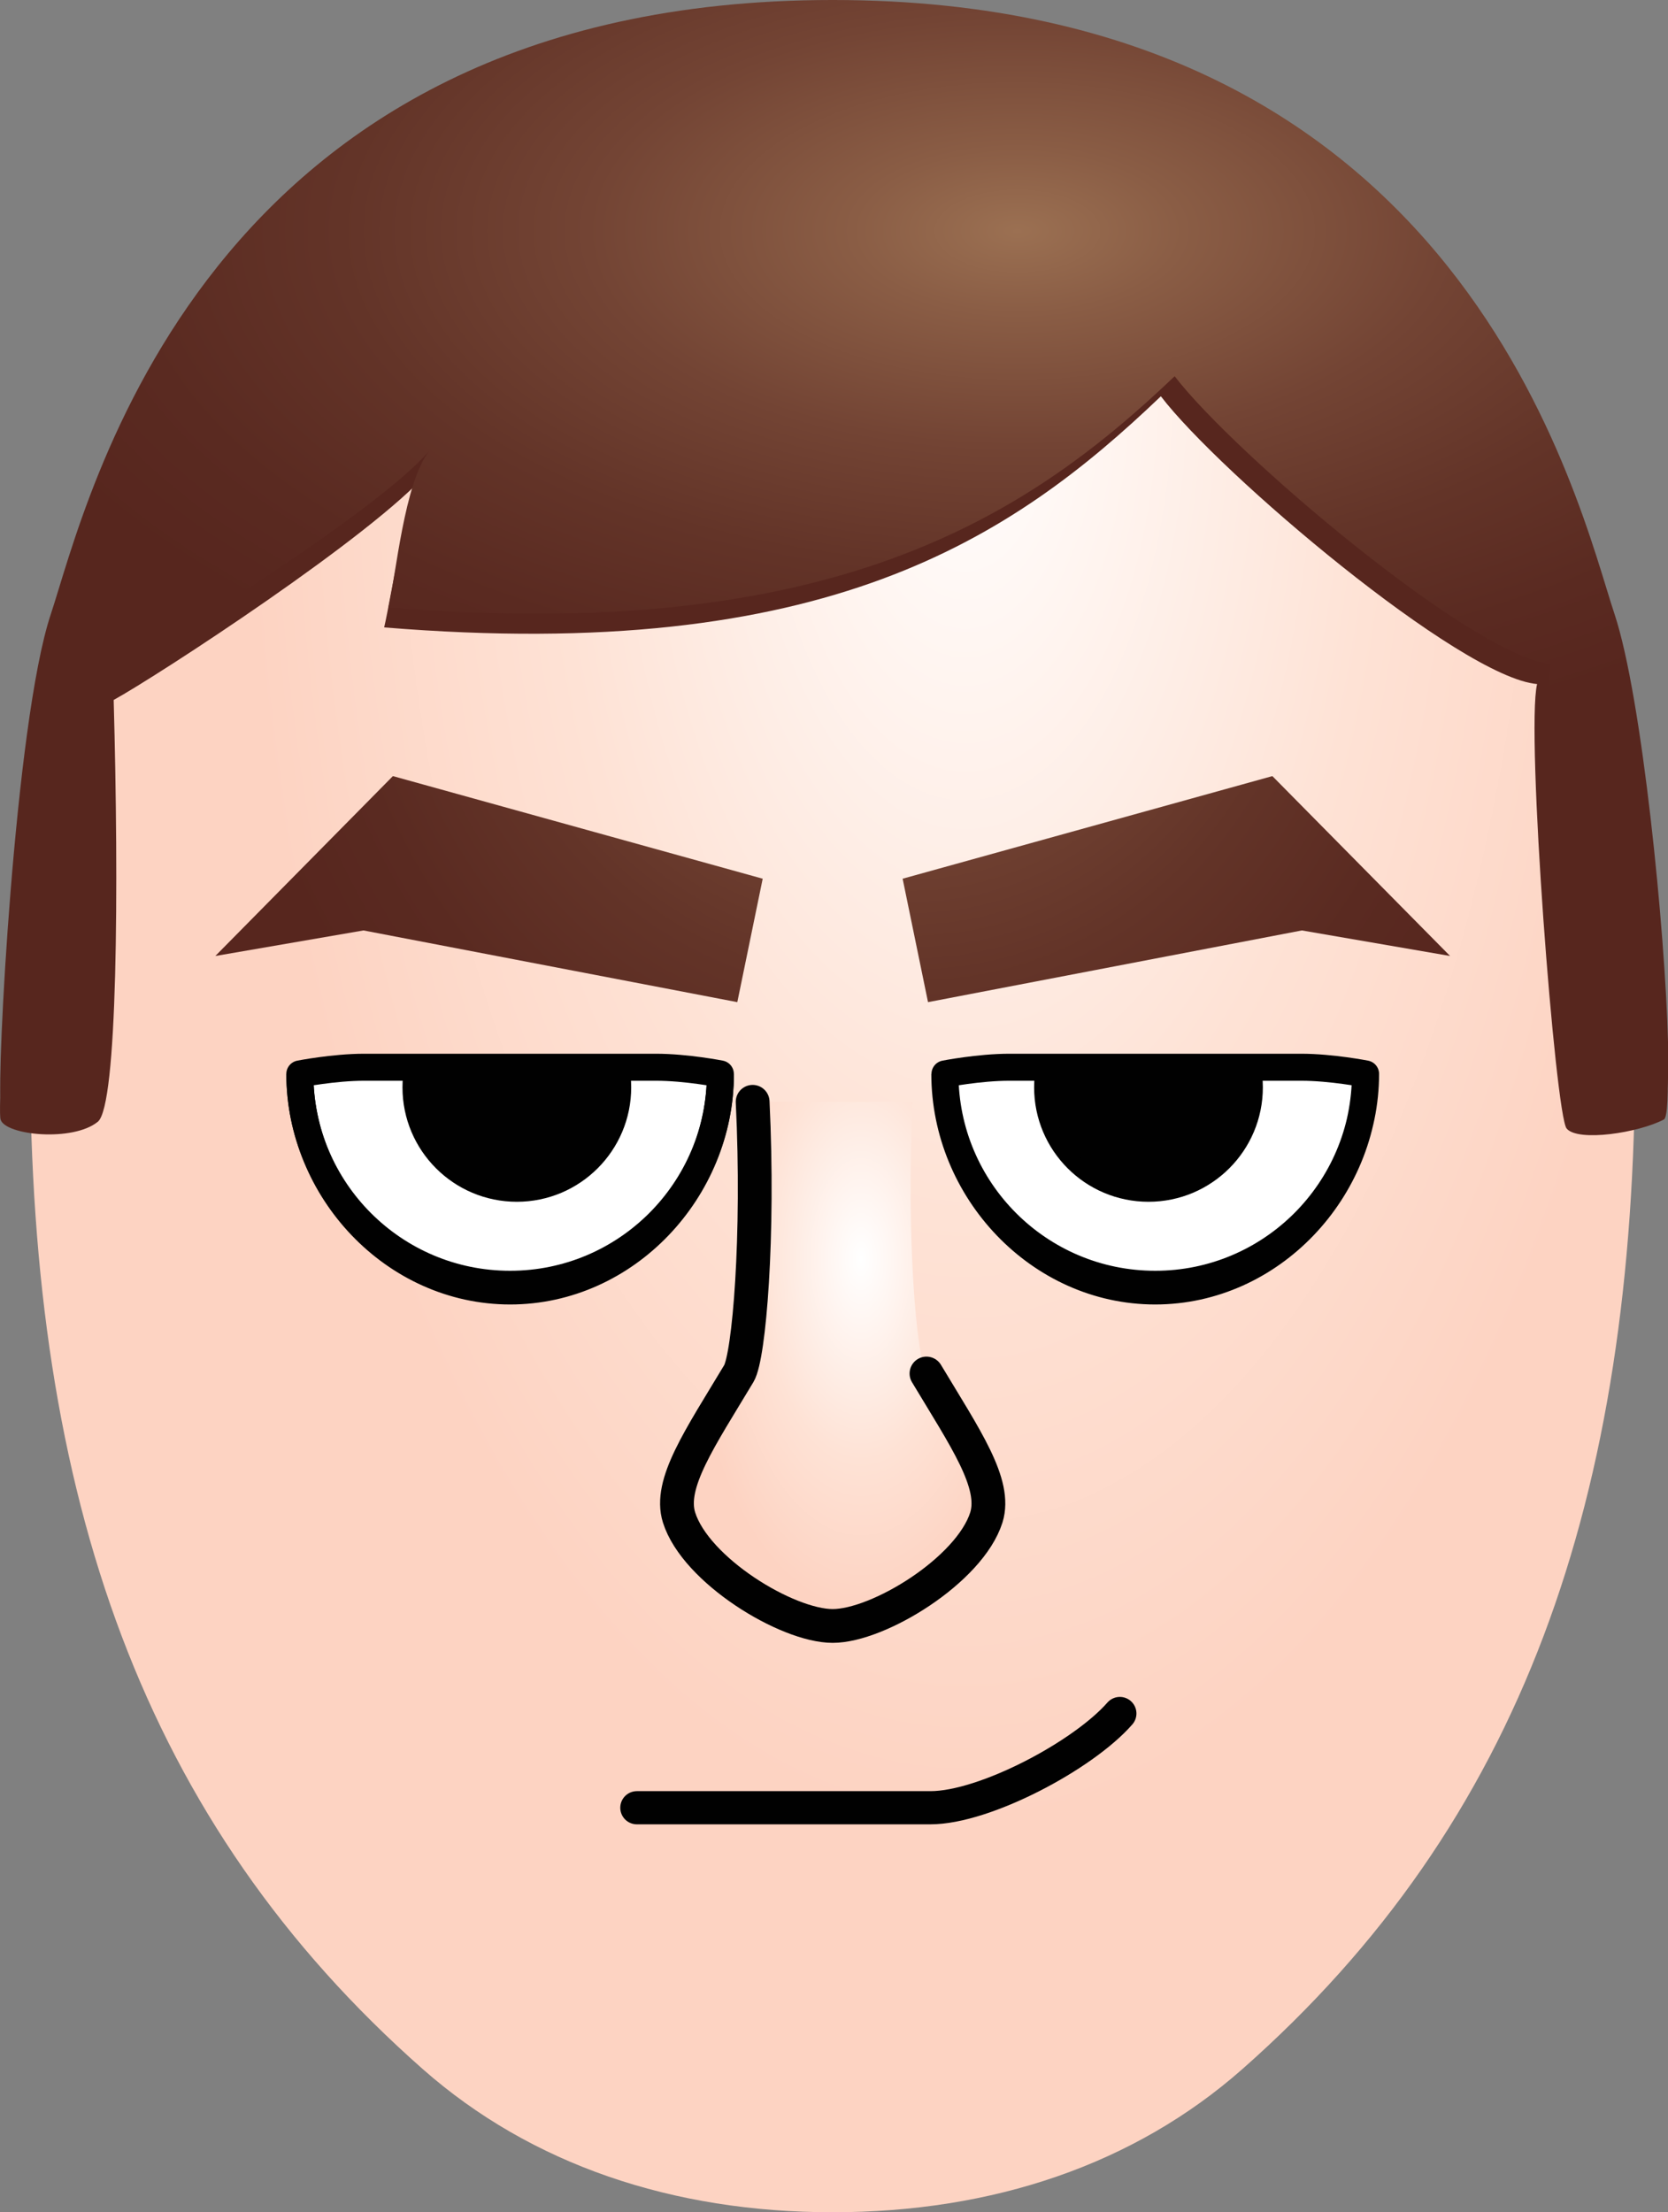 <?xml version="1.0" encoding="utf-8"?>
<!-- Generator: Adobe Illustrator 19.0.0, SVG Export Plug-In . SVG Version: 6.00 Build 0)  -->
<svg version="1.1" id="Mii" xmlns="http://www.w3.org/2000/svg" xmlns:xlink="http://www.w3.org/1999/xlink" x="0px" y="0px"
	 viewBox="880 -1552.8 2371.1 3143.5" enable-background="new 880 -1552.8 2371.1 3143.5" xml:space="preserve">
<rect x="880" y="-1552.8" width="2371.1" height="3143.5" fill="#808080" stroke="none"/>
<g>
	<g>
		<g>
			<g>
				<g>
					<defs>
						<path id="SVGID_1_" d="M922.8-54.4c0,631.9,161.2,1091.6,558.3,1441.8c154,135.6,354.9,203.3,582.4,203.3
							c227.7,0,428.5-67.7,582.4-203.3c397.3-350.2,558.4-809.8,558.4-1441.8c0-1029.1-418.4-1328-1140.9-1328
							C1341.3-1382.5,922.8-1083.6,922.8-54.4"/>
					</defs>
					<clipPath id="SVGID_2_">
						<use xlink:href="#SVGID_1_"  overflow="visible"/>
					</clipPath>
					
						<radialGradient id="SVGID_3_" cx="1897.147" cy="-1477.541" r="54.756" gradientTransform="matrix(-18.75 0 0 37.499 37823.672 54400.789)" gradientUnits="userSpaceOnUse">
						<stop  offset="0" style="stop-color:#FFFFFF"/>
						<stop  offset="0.575" style="stop-color:#FEE2D5"/>
						<stop  offset="1" style="stop-color:#FDD3C2"/>
					</radialGradient>
					<rect x="922.8" y="-1382.5" clip-path="url(#SVGID_2_)" fill="url(#SVGID_3_)" width="2281.6" height="2973.2"/>
				</g>
			</g>
		</g>
	</g>
	<g>
		<g>
			<g>
				<g>
					<defs>
						<path id="SVGID_4_" d="M1949.8,12.8c9.2,191.2-5,361.8-19.6,386.1c-54.9,91.8-100.2,156.4-85,204.6
							c23.7,74.9,153.2,154.1,218.4,154.1c65.3,0,194.8-79.2,218.5-154.1c15.1-48.2-30-112.8-85.1-204.6
							c-14.6-24.4-28.8-194.9-19.6-386.1L1949.8,12.8L1949.8,12.8z"/>
					</defs>
					<clipPath id="SVGID_5_">
						<use xlink:href="#SVGID_4_"  overflow="visible"/>
					</clipPath>
					
						<radialGradient id="SVGID_6_" cx="1804.817" cy="-1528.353" r="54.747" gradientTransform="matrix(4.557 0 0 9.114 -6120.517 14165.327)" gradientUnits="userSpaceOnUse">
						<stop  offset="0" style="stop-color:#FFFFFF"/>
						<stop  offset="0.575" style="stop-color:#FEE2D5"/>
						<stop  offset="1" style="stop-color:#FDD3C2"/>
					</radialGradient>
					<rect x="1830" y="12.8" clip-path="url(#SVGID_5_)" fill="url(#SVGID_6_)" width="467.2" height="744.8"/>
				</g>
			</g>
		</g>
	</g>
	<g>
		<g>
			<g>
				<g>
					<defs>
						<polygon id="SVGID_7_" points="1186.1,-194.4 1396.7,-230.7 1928.1,-128.8 1964.2,-304.2 1438.5,-450 						"/>
					</defs>
					<clipPath id="SVGID_8_">
						<use xlink:href="#SVGID_7_"  overflow="visible"/>
					</clipPath>
					
						<radialGradient id="SVGID_9_" cx="1843.075" cy="-1515.645" r="54.731" gradientTransform="matrix(17.046 3.492 -4.035 19.695 -35387.684 22568.584)" gradientUnits="userSpaceOnUse">
						<stop  offset="0" style="stop-color:#9B7052"/>
						<stop  offset="0.154" style="stop-color:#8A5D45"/>
						<stop  offset="0.4" style="stop-color:#734434"/>
						<stop  offset="0.63" style="stop-color:#633428"/>
						<stop  offset="0.837" style="stop-color:#5A2A21"/>
						<stop  offset="1" style="stop-color:#57261E"/>
					</radialGradient>
					<polygon clip-path="url(#SVGID_8_)" fill="url(#SVGID_9_)" points="1217.4,-602.9 2027.3,-437 1932.7,24.2 1123,-141.8 					
						"/>
				</g>
			</g>
		</g>
	</g>
	<g>
		<g>
			<g>
				<g>
					<defs>
						<polygon id="SVGID_10_" points="2163.1,-304.2 2199.2,-128.8 2730.6,-230.7 2941.3,-194.4 2688.7,-450 						"/>
					</defs>
					<clipPath id="SVGID_11_">
						<use xlink:href="#SVGID_10_"  overflow="visible"/>
					</clipPath>
					
						<radialGradient id="SVGID_12_" cx="1879.985" cy="-1521.607" r="54.943" gradientTransform="matrix(-17.171 3.518 4.065 19.84 40610.855 22725.9)" gradientUnits="userSpaceOnUse">
						<stop  offset="0" style="stop-color:#9B7052"/>
						<stop  offset="0.154" style="stop-color:#8A5D45"/>
						<stop  offset="0.4" style="stop-color:#734434"/>
						<stop  offset="0.63" style="stop-color:#633428"/>
						<stop  offset="0.837" style="stop-color:#5A2A21"/>
						<stop  offset="1" style="stop-color:#57261E"/>
					</radialGradient>
					<polygon clip-path="url(#SVGID_11_)" fill="url(#SVGID_12_)" points="2909.9,-602.9 2100,-437 2194.6,24.2 3004.4,-141.8 					
						"/>
				</g>
			</g>
		</g>
	</g>
	<path fill="none" stroke="#010101" stroke-width="47.13" stroke-linecap="round" stroke-linejoin="round" d="M1785.3,1015.9
		h417.4c76.9,0,216.9-74.1,269.2-133.9"/>
	<path fill="none" stroke="#010101" stroke-width="48.01" stroke-linecap="round" stroke-linejoin="round" d="M2197,398.9
		c55,91.7,100.2,156.4,85.1,204.6c-23.8,74.9-153.3,154.1-218.4,154.1c-65.2,0-194.8-79.2-218.4-154.1c-15.2-48.2,30-112.9,85-204.6
		c14.6-24.5,28.9-194.9,19.6-386.1"/>
	<path fill="#FFFFFF" d="M1605.1,272.1c165,0,298.9-133.8,298.9-298.9c0,0-48.4-9.5-91.4-9.5h-415c-42.9,0-91.4,9.5-91.4,9.5
		C1306.3,138.3,1440.1,272.1,1605.1,272.1"/>
	<g>
		<g>
			<g>
				<g>
					<defs>
						<path id="SVGID_13_" d="M1397.6-36.3c-42.9,0-91.5,9.5-91.5,9.5c0,165.1,134,298.9,298.9,298.9c165,0,298.9-133.8,298.9-298.9
							c0,0-48.4-9.5-91.4-9.5H1397.6z"/>
					</defs>
					<clipPath id="SVGID_14_">
						<use xlink:href="#SVGID_13_"  overflow="visible"/>
					</clipPath>
					<path clip-path="url(#SVGID_14_)" fill="#010101" d="M1765.2-7.7c0,83.1-67.3,150.5-150.5,150.5
						c-83.2,0-150.6-67.4-150.6-150.5s67.4-150.6,150.6-150.6C1697.9-158.3,1765.2-90.8,1765.2-7.7"/>
				</g>
			</g>
		</g>
		<g>
			<g>
				<g>
					<defs>
						<path id="SVGID_15_" d="M1397.6-36.3c-42.9,0-91.5,9.5-91.5,9.5c0,165.1,134,298.9,298.9,298.9c165,0,298.9-133.8,298.9-298.9
							c0,0-48.4-9.5-91.4-9.5H1397.6z"/>
					</defs>
					<clipPath id="SVGID_16_">
						<use xlink:href="#SVGID_15_"  overflow="visible"/>
					</clipPath>
					
						<path clip-path="url(#SVGID_16_)" fill="none" stroke="#010101" stroke-width="24.142" stroke-linecap="round" stroke-linejoin="round" d="
						M1614.7-158.2c83.1,0,150.5,67.4,150.5,150.5s-67.4,150.5-150.5,150.5c-83.1,0-150.5-67.4-150.5-150.5
						C1464.1-90.8,1531.5-158.2,1614.7-158.2z"/>
				</g>
			</g>
		</g>
	</g>
	<path fill="none" stroke="#010101" stroke-width="38.386" stroke-linejoin="round" d="M1605.1,272.1
		c165,0,298.9-133.8,298.9-298.9c0,0-48.4-9.5-91.4-9.5h-415c-42.9,0-91.4,9.5-91.4,9.5C1306.3,138.3,1440.1,272.1,1605.1,272.1z"/>
	<path fill="#FFFFFF" d="M2522.2,272.1c-165,0-298.9-133.8-298.9-298.9c0,0,48.4-9.5,91.5-9.5h415c42.9,0,91.4,9.5,91.4,9.5
		C2821,138.3,2687.2,272.1,2522.2,272.1"/>
	<g>
		<g>
			<g>
				<g>
					<defs>
						<path id="SVGID_17_" d="M2314.7-36.3c-43,0-91.5,9.5-91.5,9.5c0,165.1,133.9,298.9,298.9,298.9
							c165.1,0,298.9-133.8,298.9-298.9c0,0-48.4-9.5-91.3-9.5H2314.7z"/>
					</defs>
					<clipPath id="SVGID_18_">
						<use xlink:href="#SVGID_17_"  overflow="visible"/>
					</clipPath>
					<path clip-path="url(#SVGID_18_)" fill="#010101" d="M2362.1-7.7c0,83.1,67.3,150.5,150.4,150.5c83.2,0,150.6-67.4,150.6-150.5
						s-67.4-150.6-150.6-150.6C2429.4-158.2,2362.1-90.8,2362.1-7.7"/>
				</g>
			</g>
		</g>
		<g>
			<g>
				<g>
					<defs>
						<path id="SVGID_19_" d="M2314.7-36.3c-43,0-91.5,9.5-91.5,9.5c0,165.1,133.9,298.9,298.9,298.9
							c165.1,0,298.9-133.8,298.9-298.9c0,0-48.4-9.5-91.3-9.5H2314.7z"/>
					</defs>
					<clipPath id="SVGID_20_">
						<use xlink:href="#SVGID_19_"  overflow="visible"/>
					</clipPath>
					
						<path clip-path="url(#SVGID_20_)" fill="none" stroke="#010101" stroke-width="24.142" stroke-linecap="round" stroke-linejoin="round" d="
						M2512.6-158.2c83.1,0,150.5,67.4,150.5,150.5s-67.4,150.5-150.5,150.5c-83.1,0-150.5-67.4-150.5-150.5
						S2429.6-158.2,2512.6-158.2z"/>
				</g>
			</g>
		</g>
	</g>
	<path fill="none" stroke="#010101" stroke-width="38.386" stroke-linejoin="round" d="M2821-26.8c0,165.1-133.8,308.4-298.9,308.4
		c-165.1,0-299-143.3-299-308.4 M1306.3-26.8c0,165.1,133.8,308.4,298.9,308.4c165,0,298.9-143.3,298.9-308.4 M2522.2,272.1
		c-165,0-298.9-133.8-298.9-298.9c0,0,48.4-9.5,91.5-9.5h415c42.9,0,91.4,9.5,91.4,9.5C2821,138.3,2687.2,272.1,2522.2,272.1z"/>
	<path fill="#57261E" d="M3245.3,37.9c20.7-10.9-19.3-534.6-70.8-689.3c-51.6-154.5-201.1-872.8-1101.9-872.8
		s-1060,718.3-1111.4,872.8c-51.6,154.6-86.9,666.7-80.4,689.3c6.4,22.6,102.9,32.2,138.3,3.2c28-22.9,29.9-331.5,22.5-599.3
		c61.7-33.9,370.7-234.9,448-325.1c-35.4,45.1-52.7,176.1-63.5,222c628.1,51.5,891.5-125.4,1104.1-328.4
		c83.6,109.5,425.3,399.2,534.8,408.9c-16.2,67.6,26,612.2,42,631.6C3123.1,70.1,3209.4,56.9,3245.3,37.9"/>
	<g>
		<g>
			<g>
				<g>
					<defs>
						<path id="SVGID_21_" d="M952.2-680C900.7-525.4,874.8-13.3,881.3,9.2c6.5,22.6,83.8,32.2,119.2,3.2
							c28.1-22.9,29.9-331.5,22.4-599.3c61.7-33.9,389.8-234.9,467.2-325.1c-35.5,45.1-47.1,176.4-58,222.3
							c628.2,51.5,905.1-125.6,1117.7-328.5c83.7,109.5,425.3,399.2,534.8,408.8C3068.5-541.7,3101,2.8,3117,22
							c4.4,5.2,13.1,8.1,24.2,9.1h21.7c28.4-1.9,62.3-10.9,83-21.9c2.8-1.5,4.4-12.1,5.2-29.8v-51.9c-3.9-155.7-36.7-489.5-76-607.7
							c-51.5-154.3-210.6-872.6-1111.5-872.6C1162.8-1552.8,1003.7-834.6,952.2-680"/>
					</defs>
					<clipPath id="SVGID_22_">
						<use xlink:href="#SVGID_21_"  overflow="visible"/>
					</clipPath>
					
						<radialGradient id="SVGID_23_" cx="1880" cy="-1593.244" r="54.817" gradientTransform="matrix(27.863 0 0 13.931 -50055.867 20970.738)" gradientUnits="userSpaceOnUse">
						<stop  offset="0" style="stop-color:#9B7052"/>
						<stop  offset="0.154" style="stop-color:#8A5D45"/>
						<stop  offset="0.4" style="stop-color:#734434"/>
						<stop  offset="0.63" style="stop-color:#633428"/>
						<stop  offset="0.837" style="stop-color:#5A2A21"/>
						<stop  offset="1" style="stop-color:#57261E"/>
					</radialGradient>
					<rect x="874.9" y="-1552.9" clip-path="url(#SVGID_22_)" fill="url(#SVGID_23_)" width="2376.3" height="1594.3"/>
				</g>
			</g>
		</g>
	</g>
</g>
</svg>
